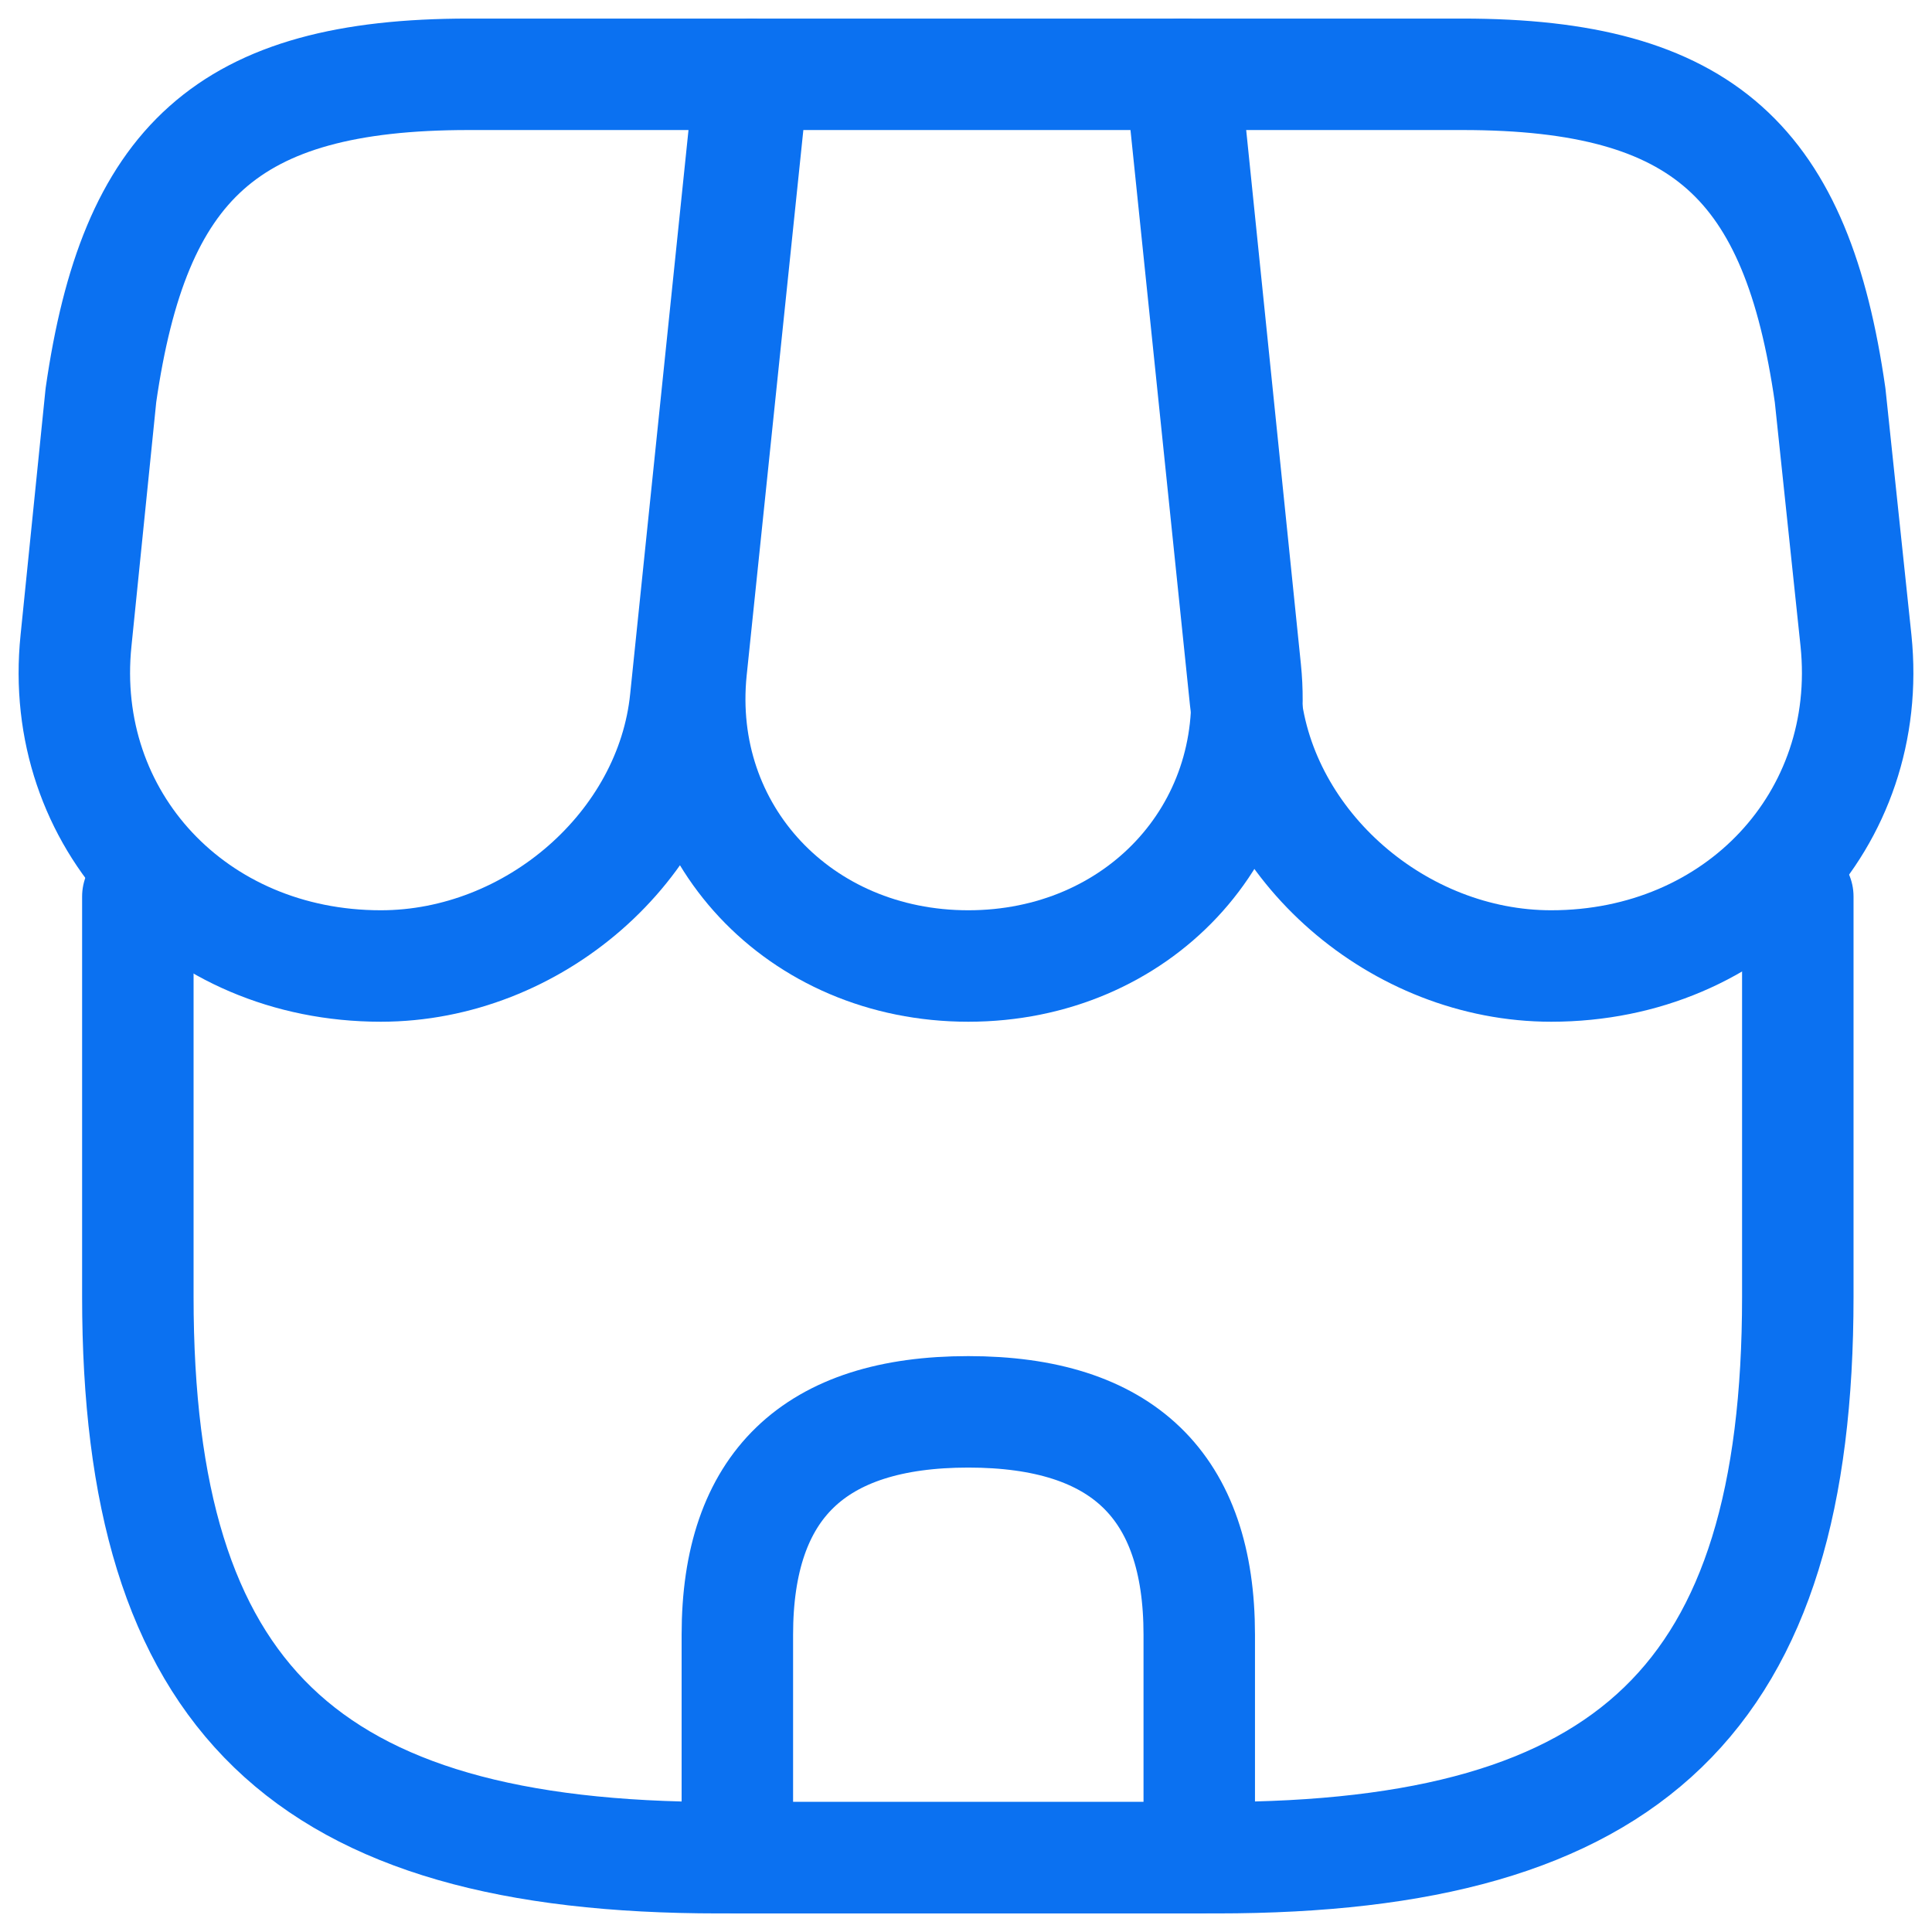 <svg width="26" height="26" viewBox="0 0 26 26" fill="none" xmlns="http://www.w3.org/2000/svg">
<path d="M1.855 12.064V17.452C1.855 22.84 4.093 25 9.675 25H16.375C21.957 25 24.194 22.84 24.194 17.452V12.064" stroke="#0B71F1" stroke-width="1.5" stroke-linecap="round" stroke-linejoin="round"/>
<path d="M13.031 13C15.306 13 16.984 11.212 16.761 9.016L15.94 1H10.135L9.302 9.016C9.078 11.212 10.756 13 13.031 13Z" stroke="#0B71F1" stroke-width="1.5" stroke-linecap="round" stroke-linejoin="round"/>
<path d="M20.875 13C23.386 13 25.226 11.032 24.977 8.62L24.629 5.32C24.182 2.2 22.939 1 19.682 1H15.89L16.76 9.412C16.972 11.392 18.824 13 20.875 13Z" stroke="#0B71F1" stroke-width="1.5" stroke-linecap="round" stroke-linejoin="round"/>
<path d="M5.125 13C7.176 13 9.028 11.392 9.227 9.412L9.501 6.76L10.097 1H6.306C3.049 1 1.806 2.2 1.358 5.32L1.023 8.62C0.774 11.032 2.614 13 5.125 13Z" stroke="#0B71F1" stroke-width="1.5" stroke-linecap="round" stroke-linejoin="round"/>
<path d="M13.031 19C10.955 19 9.923 19.996 9.923 22V25H16.139V22C16.139 19.996 15.107 19 13.031 19Z" stroke="#0B71F1" stroke-width="1.5" stroke-linecap="round" stroke-linejoin="round"/>
</svg>
